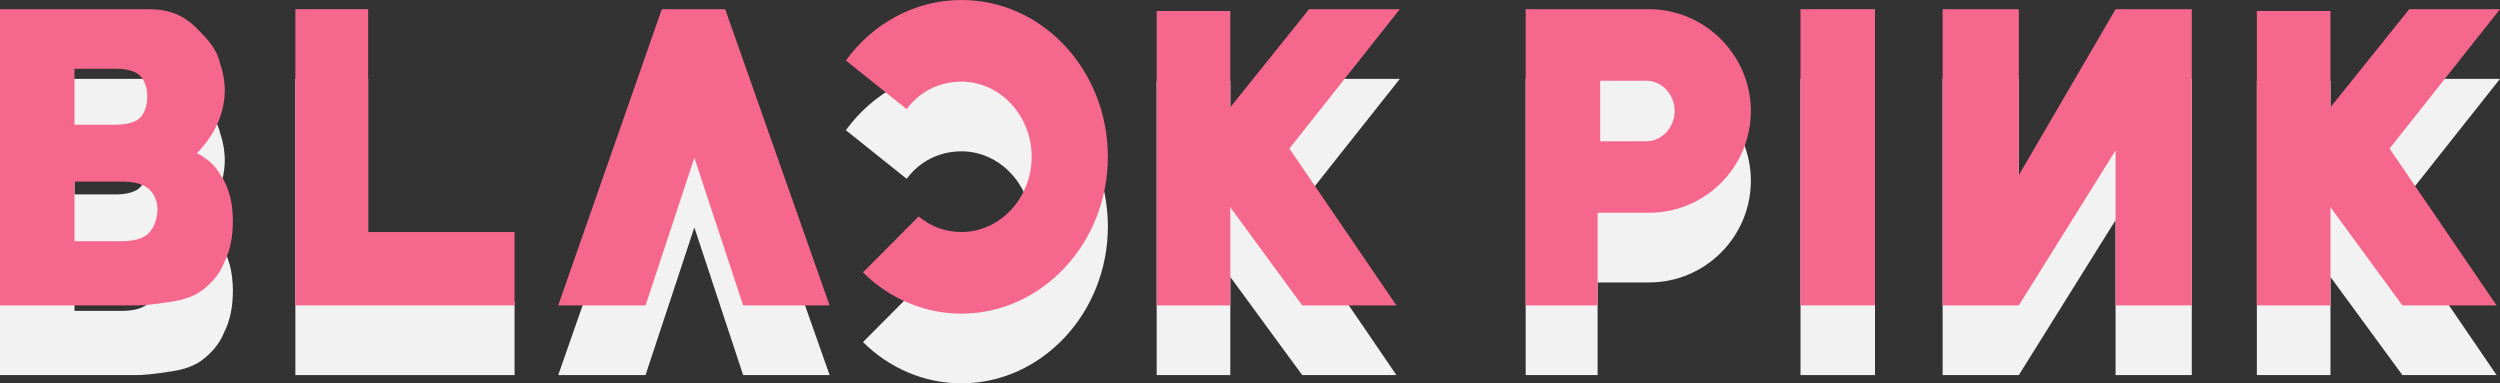 <svg width="300" height="46" viewBox="0 0 300 46" fill="none" xmlns="http://www.w3.org/2000/svg">
<rect x="0" y="0" width="300" height="46" fill="#333333" stroke="none"/>
<path d="M23.63 26.742C25.479 24.871 28.151 21.02 26.404 15.957C26.096 14.417 24.966 13.096 23.836 11.996C22.089 10.125 20.24 9.465 17.774 9.465H0V45.01H16.438C17.157 45.01 18.493 44.9 20.548 44.569C22.089 44.349 23.219 43.909 24.041 43.359C25.274 42.478 26.301 41.378 26.918 39.837C27.637 38.407 27.945 36.756 27.945 34.885C27.945 32.574 27.431 30.704 26.404 29.273C25.788 28.172 24.863 27.402 23.63 26.742ZM8.938 16.618H13.973C15.308 16.618 16.336 16.948 16.849 17.498C17.363 18.048 17.671 18.929 17.671 19.919C17.671 21.02 17.363 21.9 16.849 22.45C16.336 23 15.308 23.331 13.87 23.331H8.938V16.618ZM17.877 36.316C17.26 36.976 16.13 37.306 14.589 37.306H8.938V30.153H14.589C16.233 30.153 17.26 30.483 17.979 31.144C18.596 31.804 18.904 32.574 18.904 33.675C18.801 34.775 18.493 35.656 17.877 36.316Z" fill="#F2F2F2"/>
<path d="M44.178 9.465H35.445V45.01H61.746V36.206H44.178V9.465Z" fill="#F2F2F2"/>
<path d="M79.418 9.465L66.987 45.01H77.466L83.322 27.292L89.178 45.01H99.555L87.021 9.465H79.418Z" fill="#F2F2F2"/>
<path d="M115.377 8.364C109.726 8.364 104.692 11.226 101.507 15.627L108.801 21.46C110.342 19.369 112.705 18.159 115.377 18.159C120 18.159 123.801 22.23 123.801 27.182C123.801 32.134 120 36.206 115.377 36.206C113.424 36.206 111.678 35.546 110.24 34.335L103.561 41.048C106.644 44.129 110.856 46 115.377 46C125.034 46 132.945 37.527 132.945 27.182C132.945 16.838 125.137 8.364 115.377 8.364Z" fill="#F2F2F2"/>
<path d="M167.979 9.465H157.089L147.637 21.24V9.685H138.801V45.01H147.637V35.215V33.235L156.267 45.01H167.569L154.726 26.192L167.979 9.465Z" fill="#F2F2F2"/>
<path d="M300 9.465H289.11L279.658 21.24V9.685H270.822V45.01H279.658V35.215V33.235L288.288 45.01H299.589L286.747 26.192L300 9.465Z" fill="#F2F2F2"/>
<path d="M197.877 9.465H183.082V22.45V33.895V45.01H191.712V33.895H197.877C204.657 33.895 210.103 28.393 210.103 21.68C210.103 14.967 204.555 9.465 197.877 9.465ZM197.568 25.311H192.021V18.048H197.568C199.418 18.048 200.959 19.699 200.959 21.68C200.959 23.661 199.418 25.311 197.568 25.311Z" fill="#F2F2F2"/>
<path d="M225 9.465H216.062V45.01H225V9.465Z" fill="#F2F2F2"/>
<path d="M253.87 9.465L242.26 29.383V9.465H233.116V45.01H242.26L253.87 26.412V45.01H263.014V9.465H253.87Z" fill="#F2F2F2"/>
<path d="M23.63 18.378C25.479 16.508 28.151 12.656 26.404 7.594C26.096 6.053 24.966 4.733 23.836 3.632C22.089 1.761 20.24 1.101 17.774 1.101H0V36.646H16.438C17.157 36.646 18.493 36.536 20.548 36.206C22.089 35.986 23.219 35.545 24.041 34.995C25.274 34.115 26.301 33.014 26.918 31.474C27.637 30.043 27.945 28.392 27.945 26.522C27.945 24.211 27.431 22.34 26.404 20.909C25.788 19.809 24.863 19.039 23.63 18.378ZM8.938 8.254H13.973C15.308 8.254 16.336 8.584 16.849 9.134C17.363 9.685 17.671 10.565 17.671 11.556C17.671 12.656 17.363 13.536 16.849 14.086C16.336 14.637 15.308 14.967 13.87 14.967H8.938V8.254ZM17.877 27.952C17.26 28.613 16.13 28.943 14.589 28.943H8.938V21.79H14.589C16.233 21.79 17.26 22.12 17.979 22.78C18.596 23.44 18.904 24.211 18.904 25.311C18.801 26.412 18.493 27.292 17.877 27.952Z" fill="#F5678D"/>
<path d="M44.178 1.101H35.445V36.646H61.746V27.842H44.178V1.101Z" fill="#F5678D"/>
<path d="M79.418 1.101L66.987 36.646H77.466L83.322 18.929L89.178 36.646H99.555L87.021 1.101H79.418Z" fill="#F5678D"/>
<path d="M115.377 0C109.726 0 104.692 2.861 101.507 7.263L108.801 13.095C110.342 11.005 112.705 9.794 115.377 9.794C120 9.794 123.801 13.866 123.801 18.818C123.801 23.77 120 27.842 115.377 27.842C113.424 27.842 111.678 27.181 110.24 25.971L103.561 32.684C106.644 35.765 110.856 37.636 115.377 37.636C125.034 37.636 132.945 29.162 132.945 18.818C132.945 8.474 125.137 0 115.377 0Z" fill="#F5678D"/>
<path d="M167.979 1.101H157.089L147.637 12.876V1.321H138.801V36.646H147.637V26.852V24.871L156.267 36.646H167.569L154.726 17.828L167.979 1.101Z" fill="#F5678D"/>
<path d="M300 1.101H289.11L279.658 12.876V1.321H270.822V36.646H279.658V26.852V24.871L288.288 36.646H299.589L286.747 17.828L300 1.101Z" fill="#F5678D"/>
<path d="M197.877 1.101H183.082V14.086V25.531V36.646H191.712V25.531H197.877C204.657 25.531 210.103 20.029 210.103 13.316C210.103 6.603 204.555 1.101 197.877 1.101ZM197.568 16.948H192.021V9.685H197.568C199.418 9.685 200.959 11.335 200.959 13.316C200.959 15.297 199.418 16.948 197.568 16.948Z" fill="#F5678D"/>
<path d="M225 1.101H216.062V36.646H225V1.101Z" fill="#F5678D"/>
<path d="M253.87 1.101L242.26 21.019V1.101H233.116V36.646H242.26L253.87 18.048V36.646H263.014V1.101H253.87Z" fill="#F5678D"/>
</svg>
